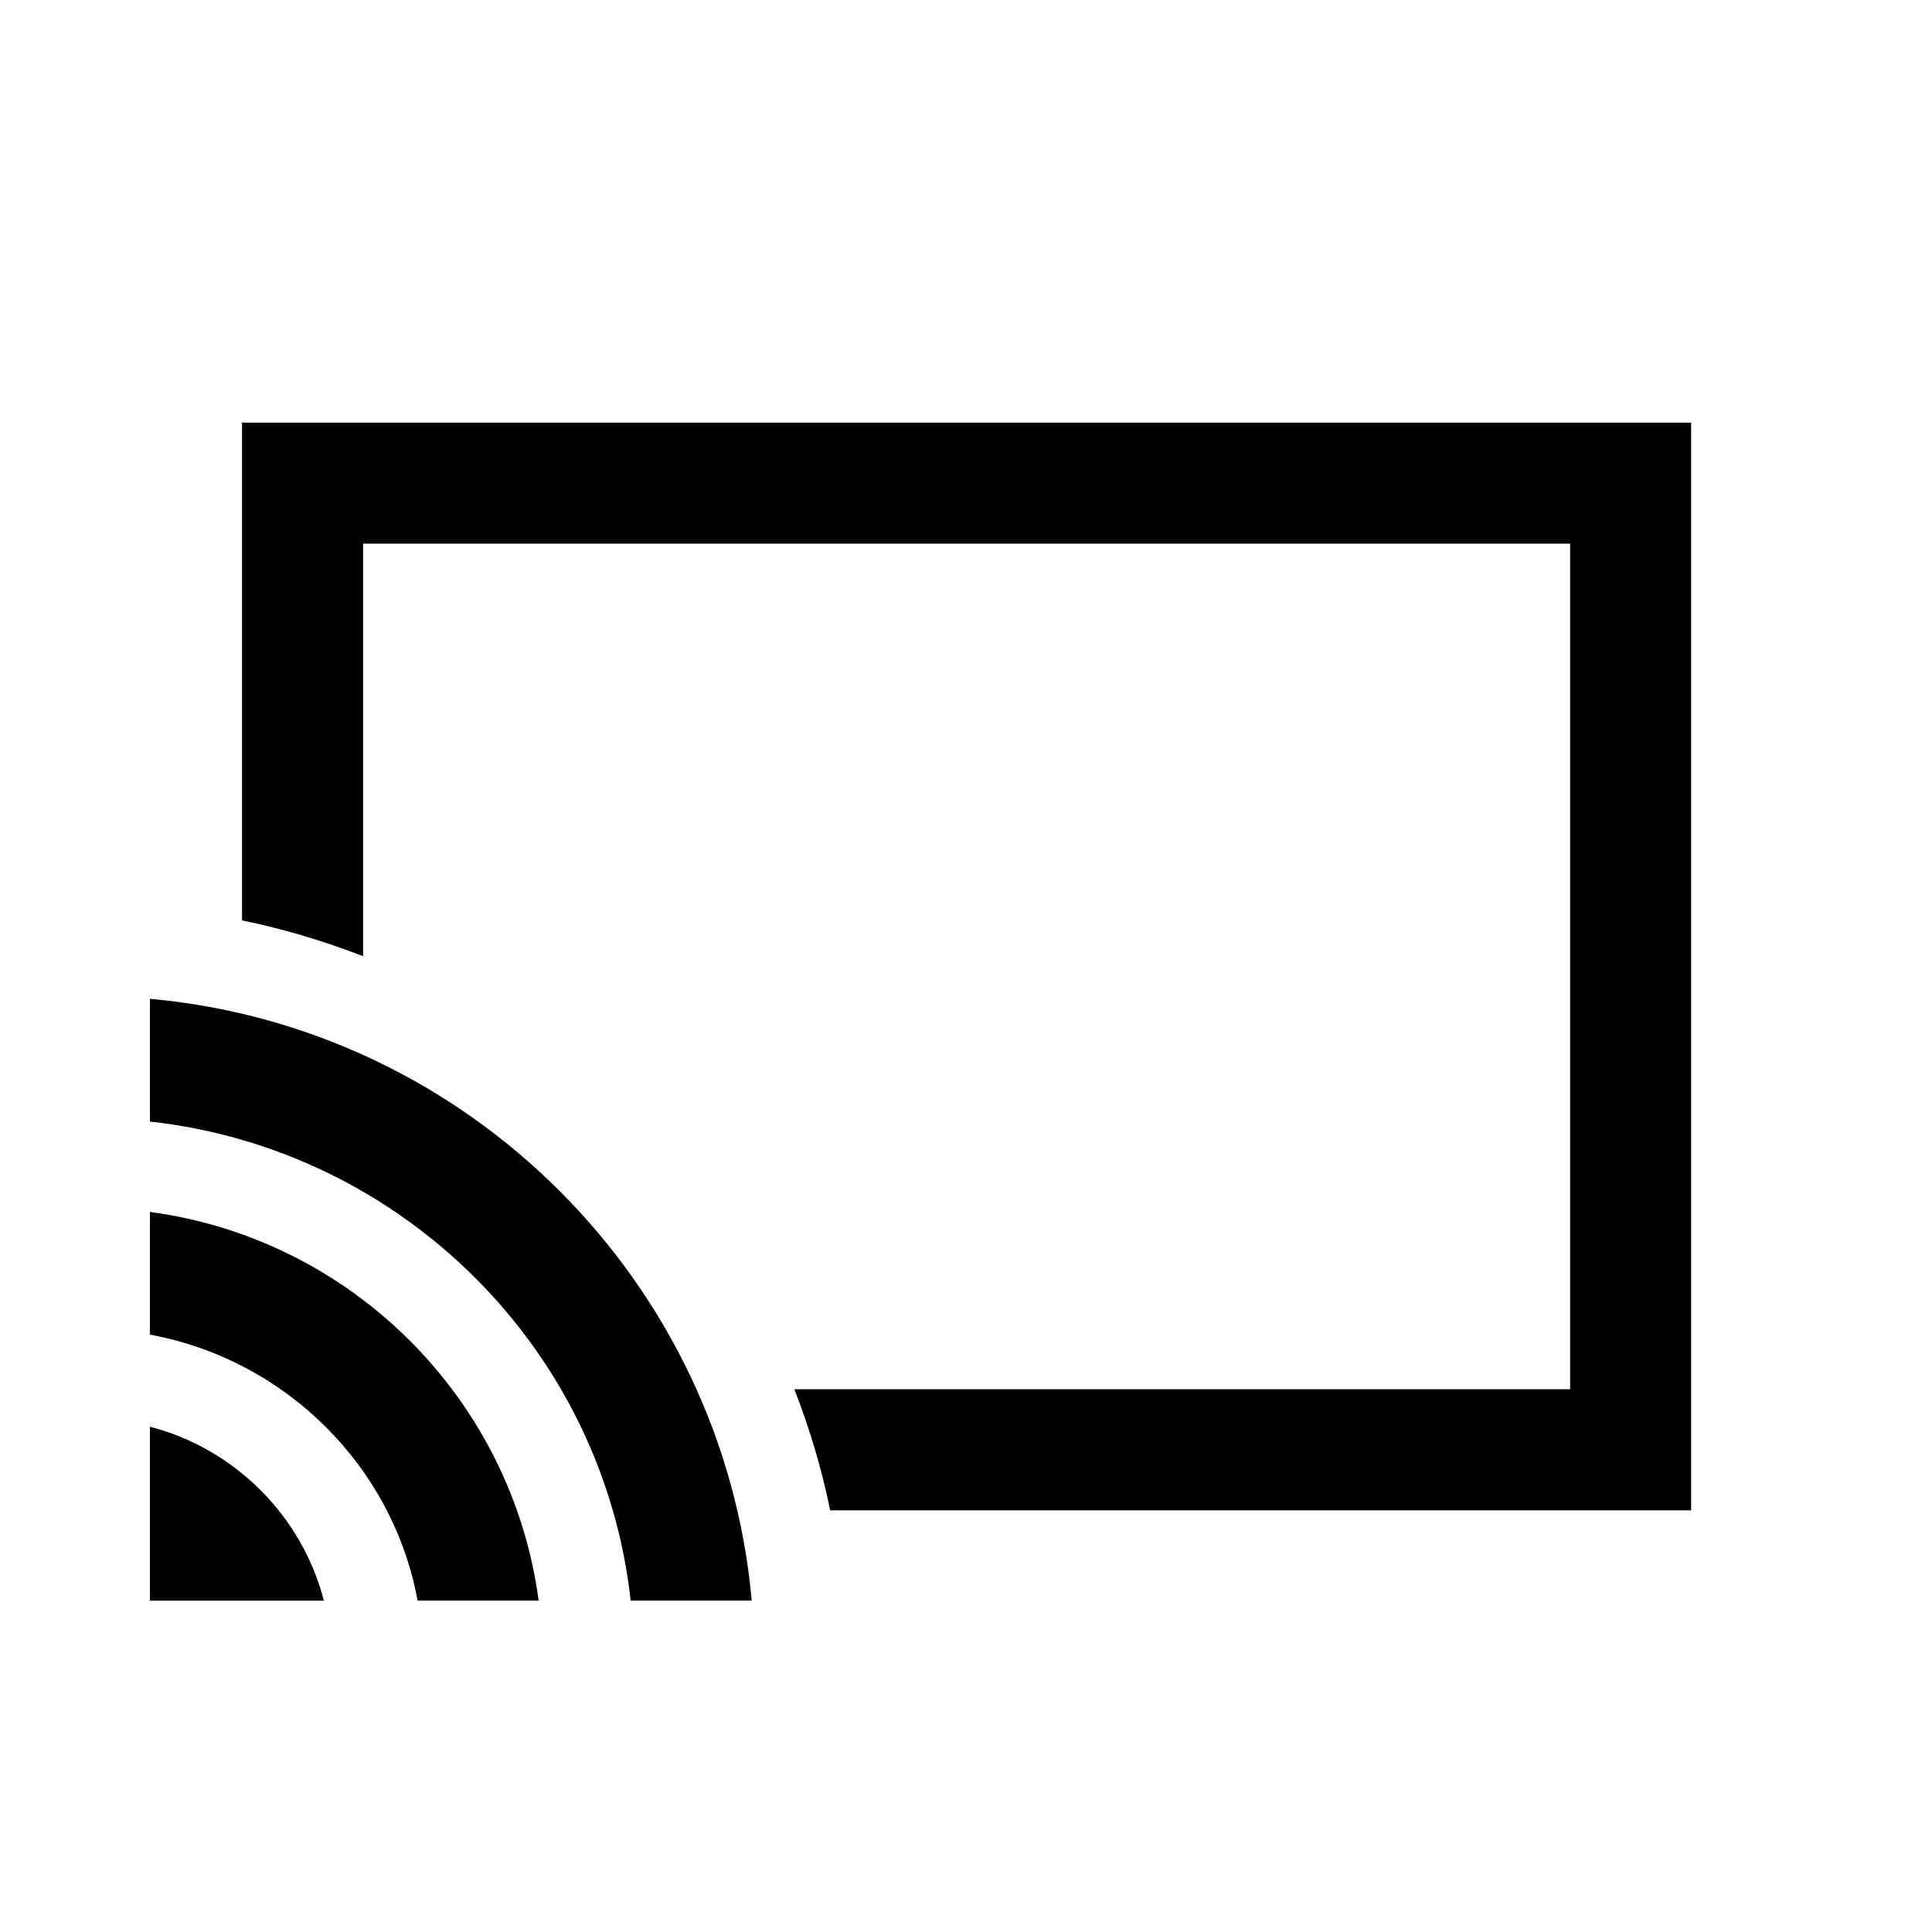 <?xml version="1.0" encoding="UTF-8" standalone="no"?>
<svg xmlns:svg="http://www.w3.org/2000/svg" xmlns="http://www.w3.org/2000/svg" width="35.433" height="35.433" id="svg2" version="1.1"><g id="layer1" transform="translate(0,-1016.929)"><g id="g414" transform="matrix(0.623,0,0,-0.623,3.202,1021.895)"><path style="fill-opacity:1;fill-rule:evenodd;stroke:none" d="m 4.438,7.75 0,9.125 c 0.764,0.155 1.507,0.381 2.219,0.656 l 0,-7.562 22.125,0 0,15.5 -14.219,0 c 0.275,0.712 0.501,1.455 0.656,2.219 L 31,27.688 31,7.75 z M 2.75,18.312 l 0,2.25 c 4.619,0.511 8.301,4.162 8.812,8.781 l 2.219,0 C 13.255,23.501 8.594,18.84 2.75,18.312 z m 0,3.906 0,2.25 c 2.475,0.455 4.451,2.4 4.906,4.875 l 2.219,0 C 9.381,25.644 6.449,22.713 2.75,22.219 z m 0,3.938 0,3.188 3.188,0 C 5.537,27.789 4.305,26.558 2.75,26.156 z" transform="matrix(1.606,0,0,-1.606,-5.142,7.977)" id="path416"></path></g><g id="g418" transform="matrix(0.623,0,0,-0.623,7.56,1026.254)"></g><g id="g422" transform="matrix(0.623,0,0,-0.623,1.334,1042.605)"></g><g id="g426" transform="matrix(0.623,0,0,-0.623,1.334,1038.176)"></g><g id="g430" transform="matrix(0.623,0,0,-0.623,1.334,1033.784)"></g></g></svg>